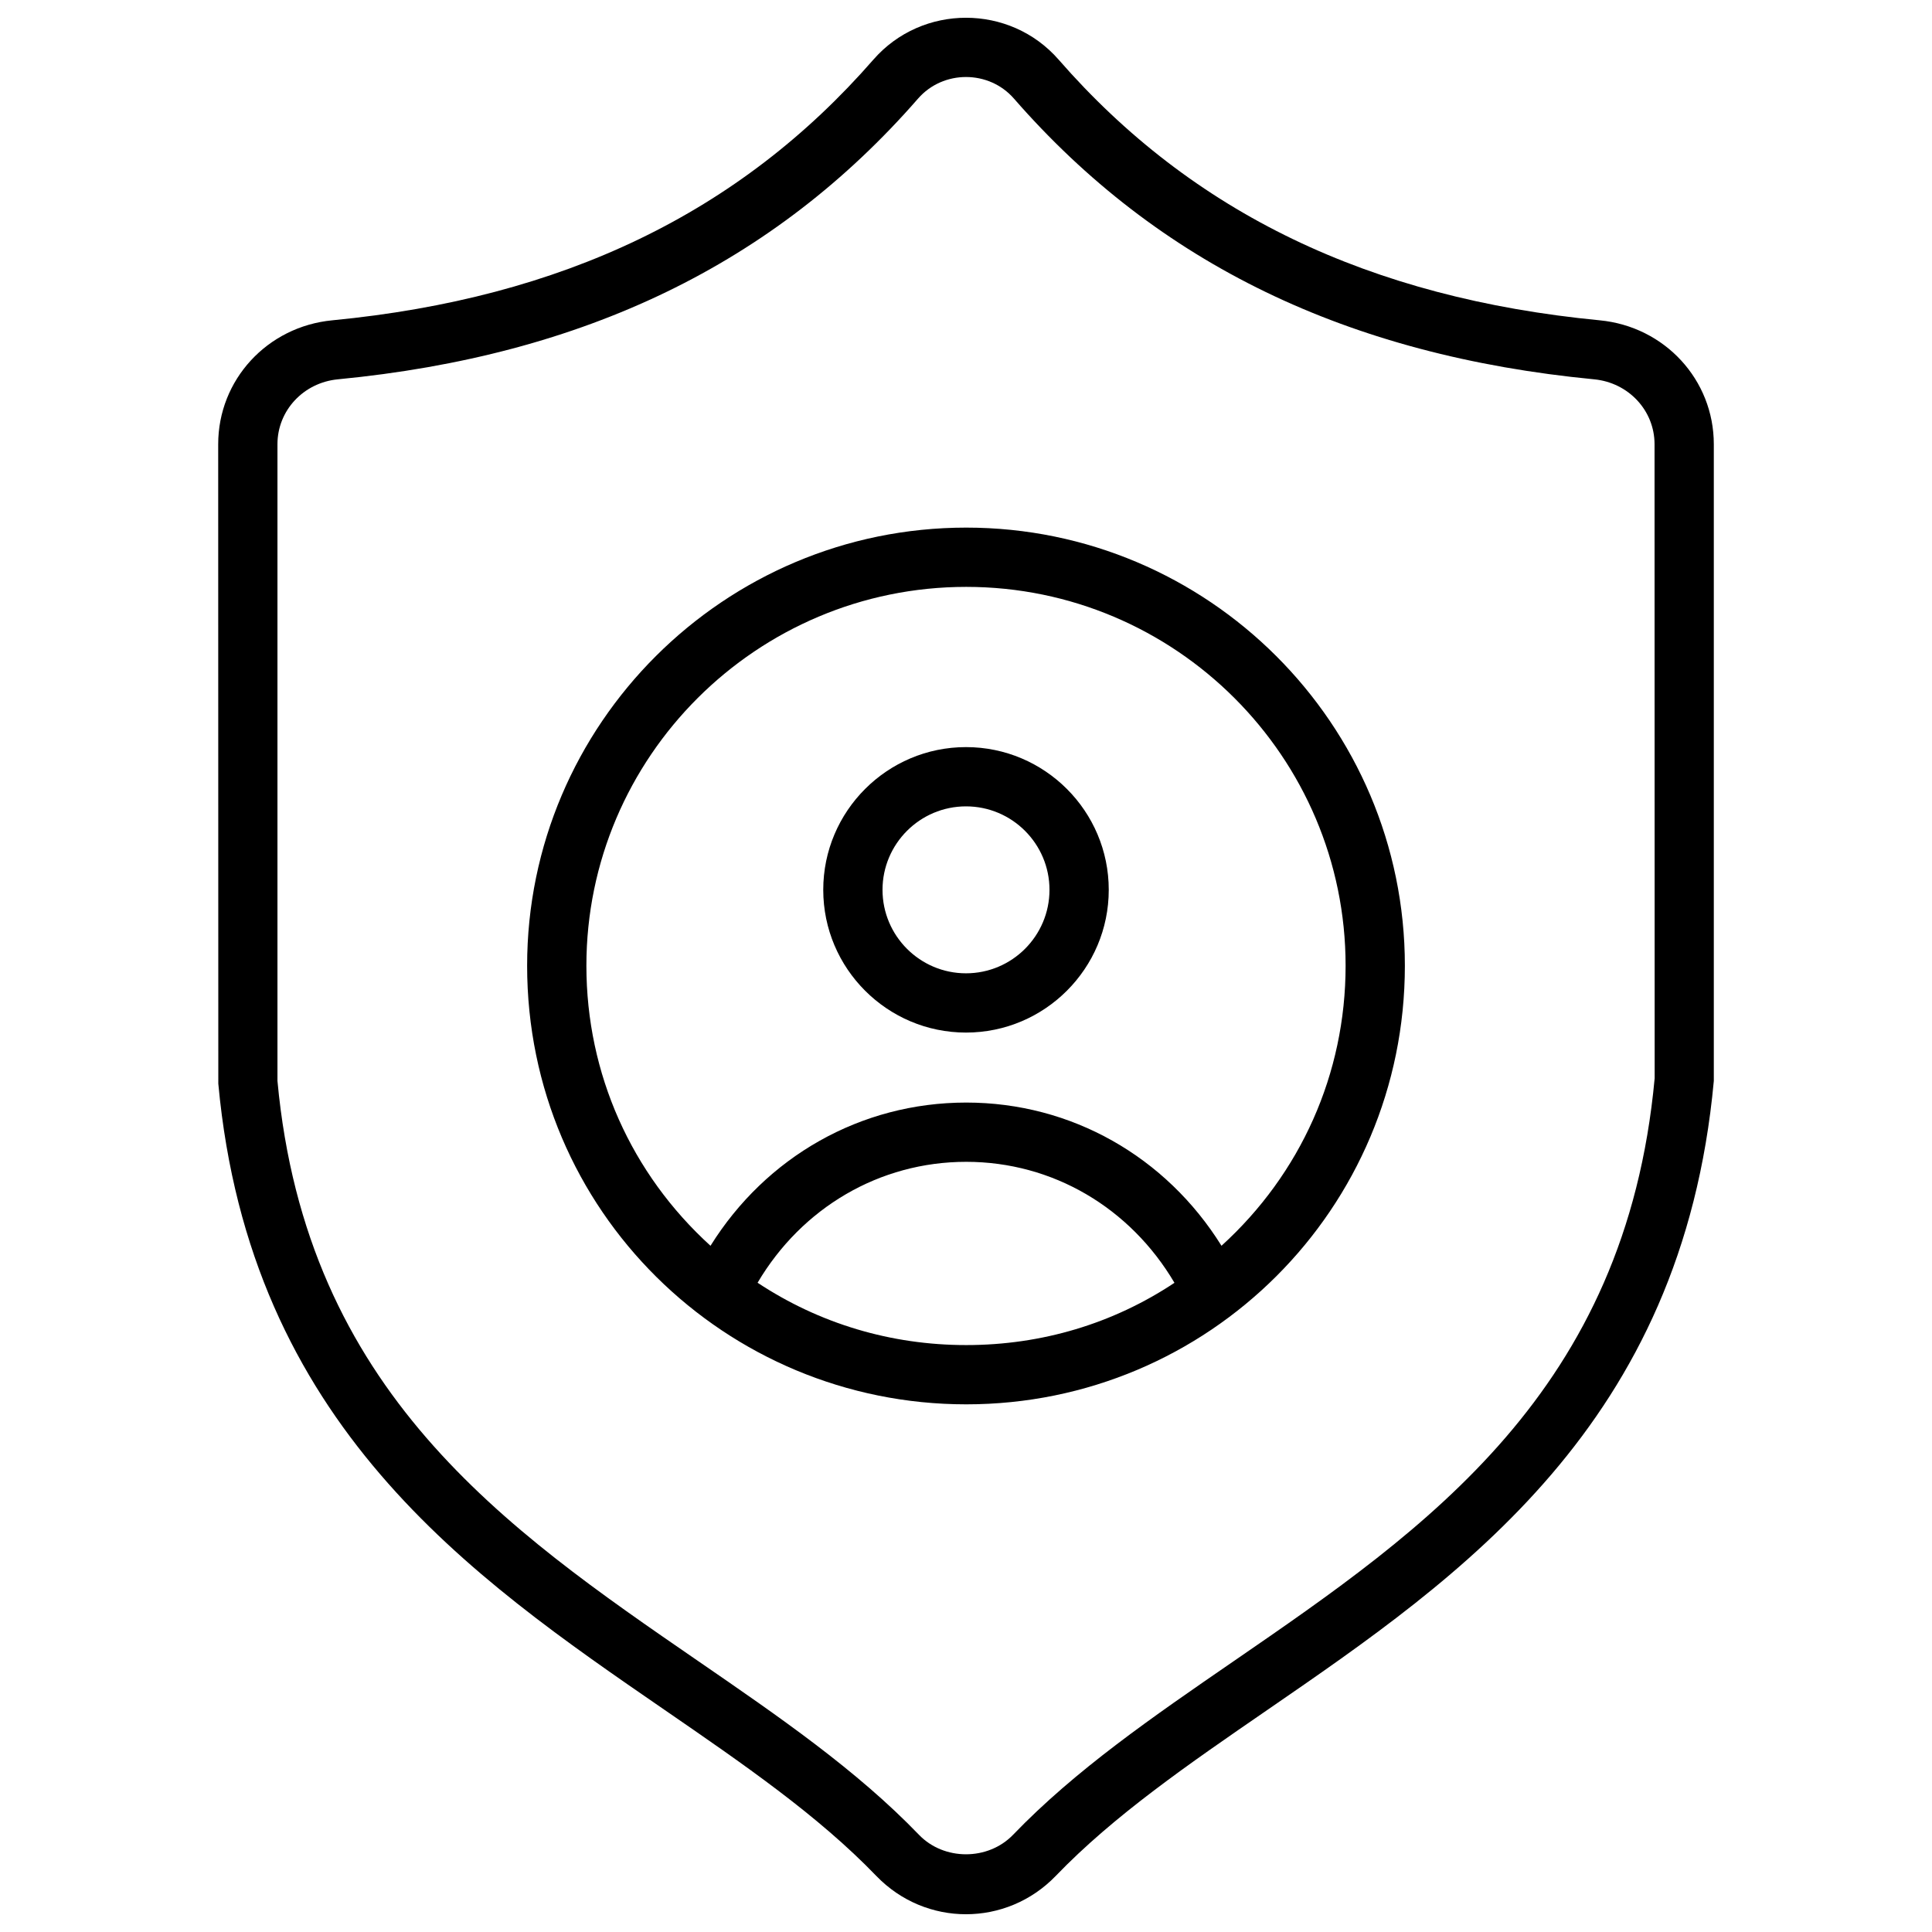 <svg xmlns="http://www.w3.org/2000/svg" enable-background="new 0 0 512 512" viewBox="0 0 512 512" id="privacy"><path d="M423.962,84.887c-61.105-5.886-108.015-28.482-143.414-69.081c-12.905-14.785-36.164-14.816-49.096,0
				c-35.399,40.599-82.309,63.195-143.414,69.081c-17.224,1.664-30.215,15.779-30.215,32.834l0.031,169.461
				c8.344,90.346,66.742,130.515,118.261,165.953c20.913,14.387,40.675,27.976,56.113,44.004c13.052,13.544,34.494,13.537,47.554,0
				c15.43-16.028,35.192-29.617,56.105-44.004c51.519-35.438,109.917-75.607,118.291-166.674V117.721
				C454.177,100.665,441.186,86.551,423.962,84.887z M326.99,440.194c-21.595,14.851-41.987,28.877-58.521,46.047
				c-6.641,6.887-18.305,6.887-24.931,0c-16.542-17.17-36.933-31.197-58.528-46.047c-51.051-35.119-103.851-71.435-111.481-153.733
				V117.721c0-8.923,6.887-16.319,16.012-17.197c65.292-6.292,115.584-30.625,153.752-74.395c6.652-7.634,18.776-7.618,25.414,0
				c38.168,43.77,88.46,68.103,153.752,74.395c9.126,0.878,16.012,8.275,16.012,17.197l0.031,168.02
				C430.841,368.759,378.041,405.075,326.99,440.194z"></path><path d="M256.061,139.822c-64.165,0-116.366,52.087-116.366,116.106c0,65.014,52.626,116.236,116.366,116.236
				c64.233,0,116.244-51.857,116.244-116.236C372.305,191.909,320.157,139.822,256.061,139.822z M200.768,339.94
				c11.727-19.864,32.308-32.045,55.293-32.045c22.922,0,43.464,12.188,55.182,32.063c-16.212,10.786-35.132,16.5-55.182,16.5
				C236.056,356.458,217.097,350.744,200.768,339.94z M323.709,330.142c-14.701-23.598-39.774-37.952-67.648-37.952
				c-27.944,0-53.061,14.355-67.77,37.955c-20.953-19.034-32.891-45.56-32.891-74.217c0-55.361,45.154-100.4,100.661-100.4
				c55.438,0,100.538,45.039,100.538,100.4C356.599,284.572,344.672,311.088,323.709,330.142z"></path><path d="M256,197.99c-20.859,0-37.83,16.967-37.83,37.826s16.971,37.826,37.83,37.826s37.83-16.967,37.83-37.826
				S276.859,197.99,256,197.99z M256,257.937c-12.201,0-22.124-9.923-22.124-22.121s9.923-22.121,22.124-22.121
				c12.201,0,22.125,9.923,22.125,22.121S268.201,257.937,256,257.937z"></path></svg>